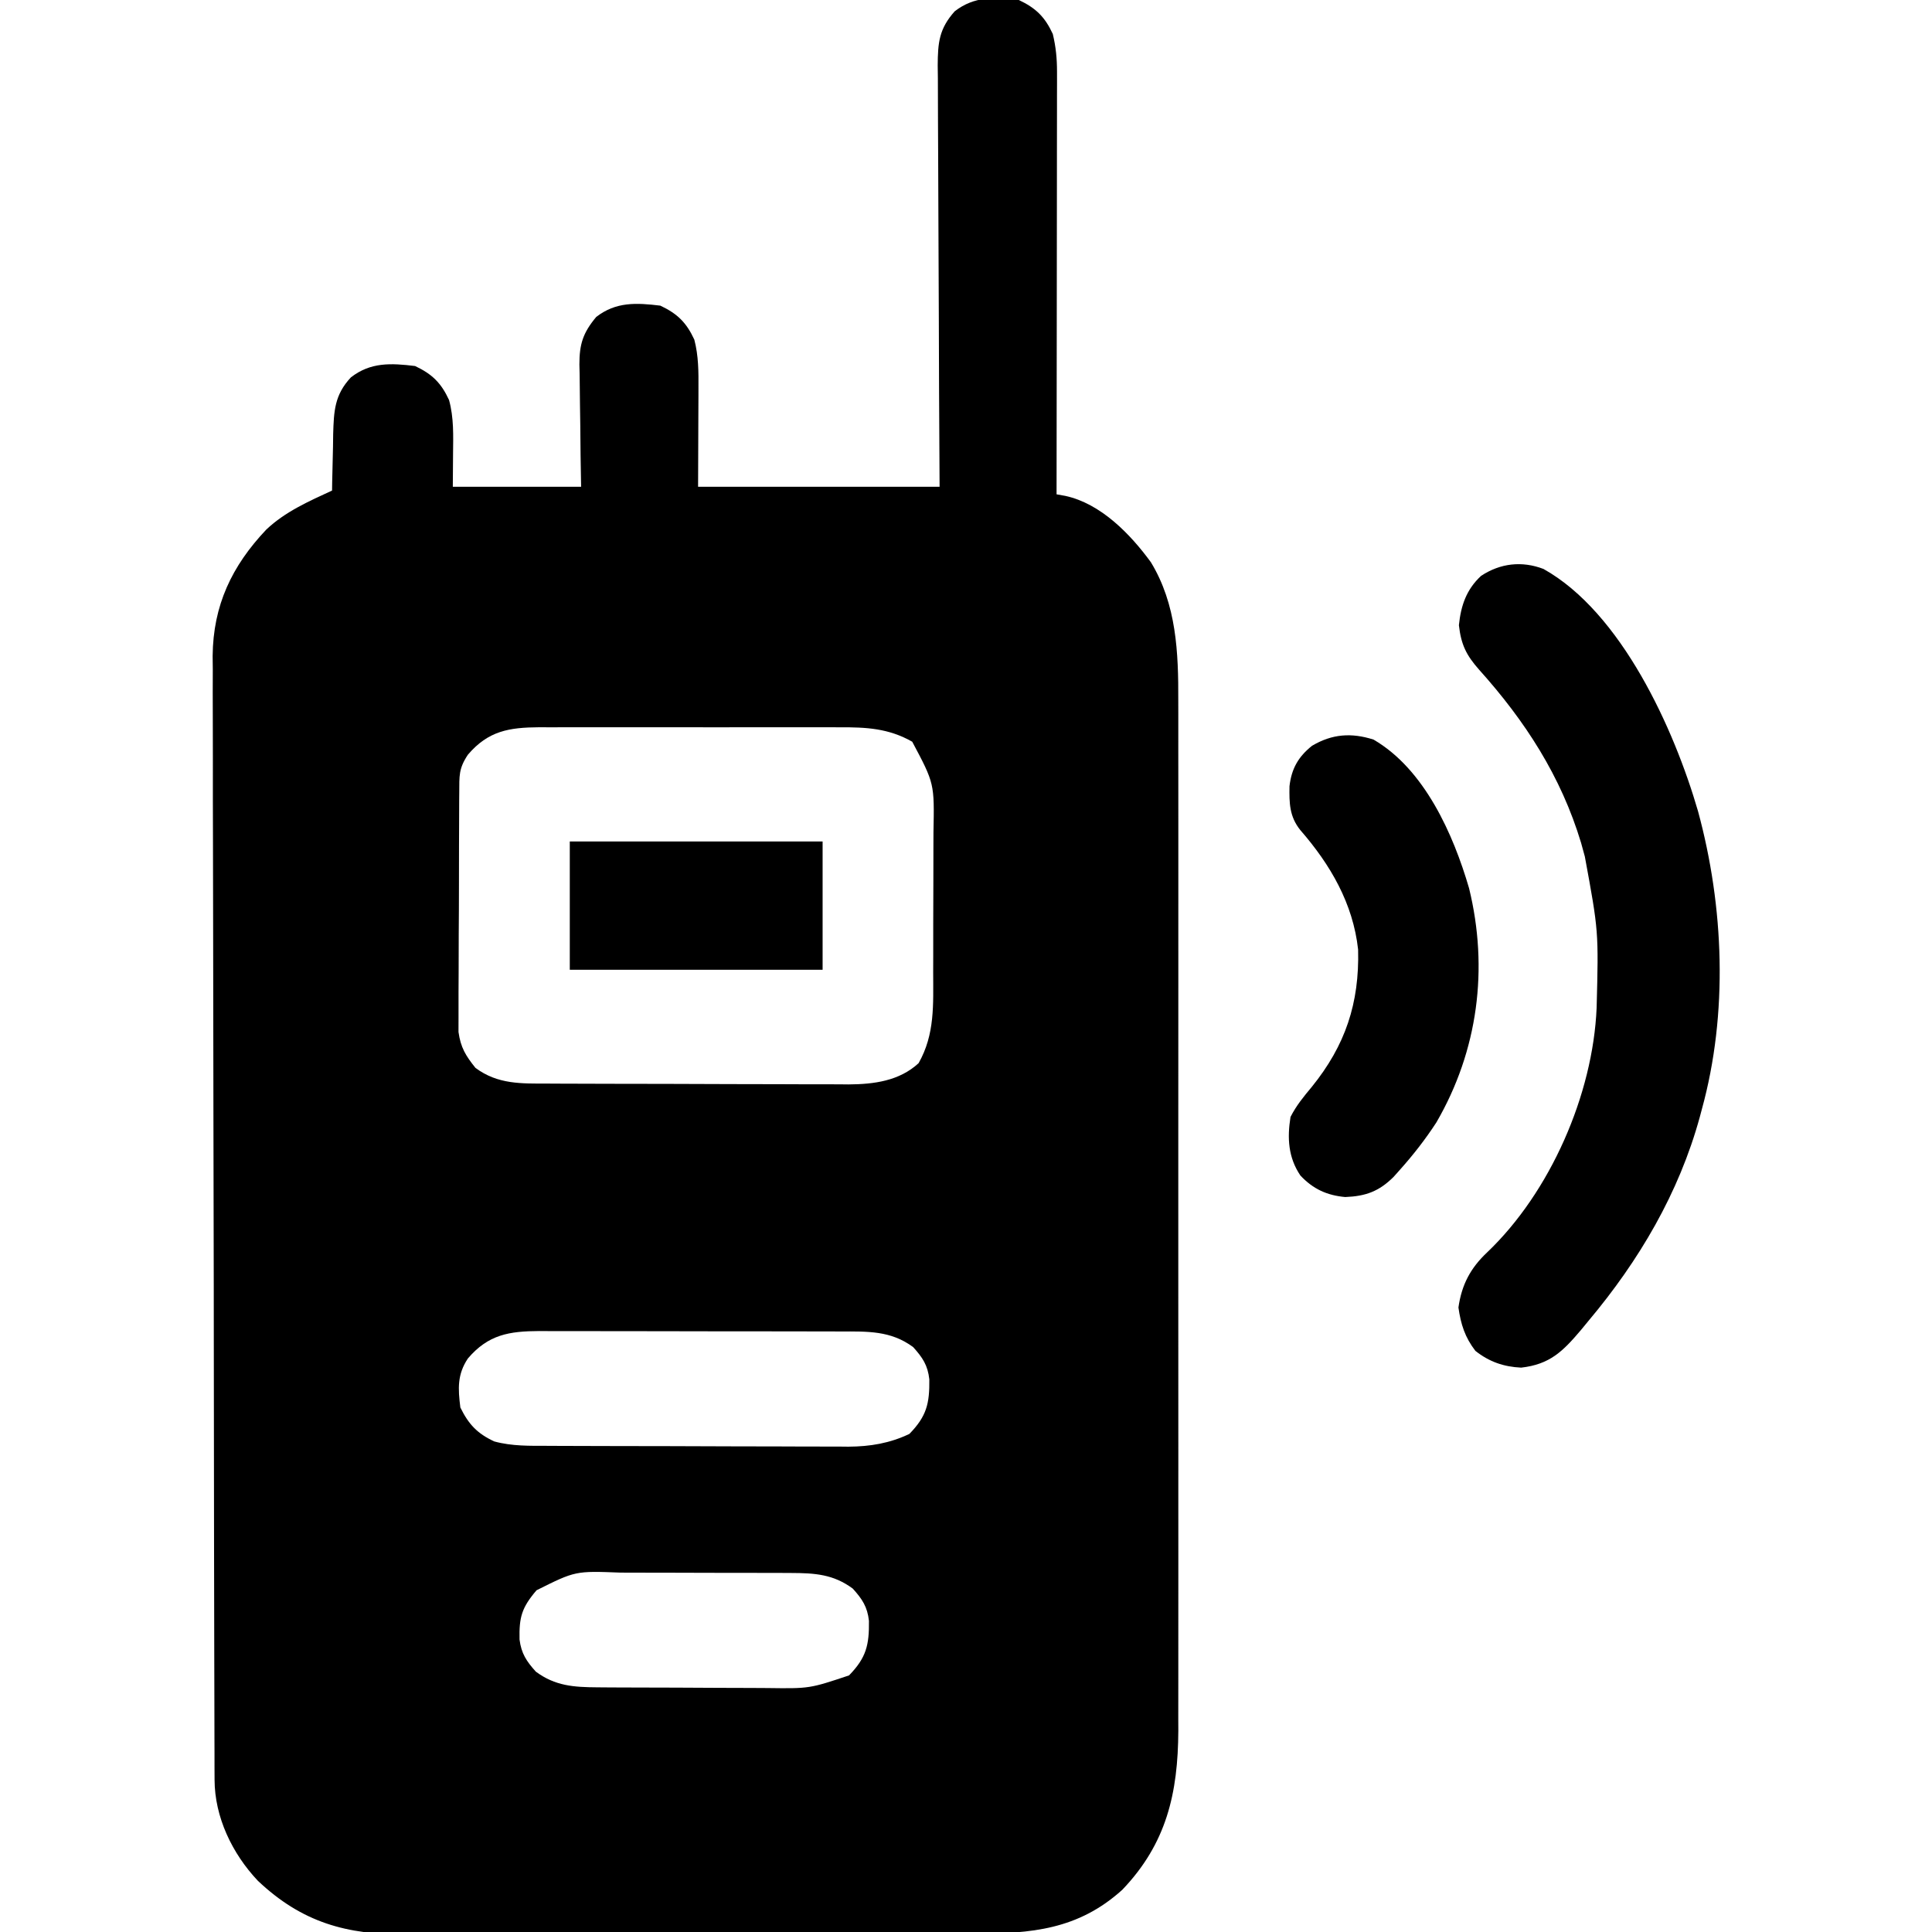 <?xml version="1.0" encoding="UTF-8"?>
<svg version="1.1" xmlns="http://www.w3.org/2000/svg" width="512" height="512">
<path d="M0 0 C4.525 2.143 6.899 4.466 9 9 C9.822 12.401 10.124 15.55 10.12 19.043 C10.122 20.53 10.122 20.53 10.124 22.047 C10.121 23.123 10.117 24.199 10.114 25.308 C10.114 26.45 10.114 27.592 10.114 28.768 C10.113 32.539 10.105 36.311 10.098 40.082 C10.096 42.698 10.094 45.314 10.093 47.93 C10.09 54.11 10.082 60.29 10.072 66.47 C10.061 73.507 10.055 80.545 10.05 87.582 C10.04 102.055 10.022 116.527 10 131 C10.772 131.139 11.544 131.277 12.339 131.42 C21.729 133.466 29.532 141.507 35 149 C41.799 160.188 42.306 172.895 42.254 185.675 C42.259 187.485 42.259 187.485 42.263 189.331 C42.27 192.641 42.268 195.949 42.261 199.258 C42.257 202.843 42.264 206.427 42.269 210.011 C42.278 217.017 42.276 224.023 42.271 231.028 C42.266 236.726 42.265 242.423 42.268 248.121 C42.268 248.934 42.268 249.747 42.269 250.585 C42.269 252.238 42.27 253.89 42.271 255.542 C42.276 271.01 42.27 286.477 42.259 301.945 C42.25 315.195 42.252 328.446 42.261 341.696 C42.271 357.111 42.276 372.526 42.27 387.941 C42.269 389.587 42.268 391.233 42.268 392.879 C42.267 394.094 42.267 394.094 42.267 395.333 C42.265 401.019 42.268 406.704 42.273 412.39 C42.278 419.326 42.277 426.262 42.266 433.198 C42.261 436.732 42.259 440.266 42.265 443.8 C42.272 447.641 42.264 451.483 42.254 455.325 C42.261 456.976 42.261 456.976 42.267 458.661 C42.185 475.234 39.137 488.563 27.422 500.809 C15.744 511.375 3.278 512.449 -11.706 512.42 C-13.499 512.427 -15.292 512.436 -17.085 512.446 C-21.937 512.468 -26.788 512.471 -31.639 512.469 C-35.7 512.469 -39.76 512.477 -43.82 512.486 C-53.406 512.505 -62.992 512.508 -72.578 512.501 C-82.442 512.494 -92.306 512.517 -102.17 512.554 C-110.66 512.585 -119.15 512.596 -127.641 512.592 C-132.702 512.59 -137.763 512.596 -142.825 512.62 C-147.589 512.643 -152.352 512.641 -157.116 512.62 C-158.856 512.617 -160.595 512.622 -162.334 512.636 C-178.086 512.758 -189.953 509.507 -201.672 498.418 C-208.459 491.229 -213.113 481.56 -213.137 471.656 C-213.142 470.566 -213.147 469.475 -213.152 468.352 C-213.153 467.155 -213.153 465.957 -213.154 464.724 C-213.158 463.451 -213.163 462.179 -213.167 460.868 C-213.179 457.333 -213.185 453.799 -213.189 450.264 C-213.195 446.453 -213.207 442.642 -213.218 438.83 C-213.242 429.623 -213.257 420.416 -213.27 411.208 C-213.273 408.607 -213.277 406.005 -213.281 403.404 C-213.307 387.241 -213.329 371.078 -213.341 354.915 C-213.344 351.171 -213.347 347.428 -213.35 343.684 C-213.351 342.754 -213.352 341.824 -213.352 340.865 C-213.365 325.804 -213.398 310.743 -213.44 295.681 C-213.482 280.21 -213.506 264.739 -213.511 249.268 C-213.515 240.585 -213.526 231.902 -213.559 223.219 C-213.587 215.821 -213.598 208.424 -213.587 201.026 C-213.582 197.255 -213.585 193.485 -213.609 189.714 C-213.636 185.616 -213.624 181.518 -213.608 177.419 C-213.629 175.653 -213.629 175.653 -213.65 173.852 C-213.522 160.39 -208.555 149.984 -199.418 140.328 C-194.396 135.587 -188.212 132.876 -182 130 C-181.991 129.304 -181.981 128.609 -181.972 127.892 C-181.918 124.719 -181.834 121.547 -181.75 118.375 C-181.729 116.733 -181.729 116.733 -181.707 115.059 C-181.523 108.97 -181.363 104.648 -177 100 C-171.777 95.944 -166.347 96.226 -160 97 C-155.475 99.143 -153.101 101.466 -151 106 C-149.701 110.732 -149.888 115.449 -149.938 120.312 C-149.958 123.179 -149.979 126.046 -150 129 C-138.78 129 -127.56 129 -116 129 C-116.046 126.254 -116.093 123.509 -116.141 120.68 C-116.172 118.009 -116.196 115.338 -116.22 112.667 C-116.24 110.816 -116.267 108.966 -116.302 107.115 C-116.35 104.449 -116.373 101.784 -116.391 99.117 C-116.422 97.884 -116.422 97.884 -116.453 96.626 C-116.455 91.263 -115.555 88.26 -112 84 C-106.777 79.944 -101.347 80.226 -95 81 C-90.475 83.143 -88.101 85.466 -86 90 C-84.873 94.296 -84.871 98.516 -84.902 102.926 C-84.903 103.589 -84.904 104.252 -84.905 104.936 C-84.911 107.395 -84.925 109.854 -84.938 112.312 C-84.958 117.819 -84.979 123.326 -85 129 C-63.88 129 -42.76 129 -21 129 C-21.046 120.407 -21.093 111.814 -21.141 102.961 C-21.164 96.828 -21.184 90.694 -21.201 84.561 C-21.223 76.615 -21.251 68.668 -21.302 60.722 C-21.342 54.431 -21.367 48.14 -21.376 41.848 C-21.382 38.518 -21.396 35.188 -21.423 31.858 C-21.452 28.137 -21.456 24.417 -21.454 20.697 C-21.468 19.596 -21.483 18.496 -21.498 17.362 C-21.465 11.254 -21.117 7.63 -17 3 C-11.777 -1.056 -6.347 -0.774 0 0 Z M-146 200 C-148.472 203.708 -148.264 205.609 -148.291 210.038 C-148.297 210.751 -148.304 211.463 -148.311 212.198 C-148.33 214.555 -148.334 216.912 -148.336 219.27 C-148.342 220.91 -148.349 222.55 -148.356 224.191 C-148.368 227.632 -148.372 231.072 -148.371 234.513 C-148.37 238.915 -148.398 243.316 -148.432 247.717 C-148.454 251.107 -148.458 254.496 -148.457 257.886 C-148.46 259.508 -148.469 261.131 -148.484 262.753 C-148.504 265.027 -148.498 267.299 -148.486 269.573 C-148.489 270.866 -148.492 272.158 -148.494 273.489 C-147.912 277.623 -146.591 279.766 -144 283 C-138.069 287.411 -131.85 287.152 -124.763 287.161 C-123.84 287.166 -122.917 287.171 -121.967 287.176 C-118.921 287.191 -115.874 287.198 -112.828 287.203 C-110.704 287.209 -108.581 287.215 -106.457 287.22 C-102.005 287.231 -97.553 287.237 -93.102 287.24 C-87.411 287.246 -81.721 287.27 -76.031 287.298 C-71.643 287.317 -67.256 287.322 -62.869 287.324 C-60.772 287.327 -58.675 287.335 -56.578 287.348 C-53.636 287.365 -50.696 287.363 -47.755 287.356 C-46.897 287.366 -46.04 287.375 -45.157 287.384 C-38.398 287.338 -31.675 286.469 -26.562 281.75 C-22.211 274.092 -22.689 266.222 -22.699 257.633 C-22.695 256.229 -22.691 254.826 -22.686 253.423 C-22.679 250.489 -22.679 247.556 -22.684 244.623 C-22.69 240.885 -22.673 237.148 -22.65 233.41 C-22.635 230.514 -22.634 227.617 -22.637 224.721 C-22.637 223.344 -22.632 221.967 -22.622 220.59 C-22.363 207.621 -22.363 207.621 -28.25 196.562 C-34.522 192.999 -40.451 192.708 -47.496 192.741 C-48.422 192.738 -49.348 192.734 -50.303 192.731 C-53.348 192.722 -56.392 192.728 -59.438 192.734 C-61.563 192.733 -63.689 192.731 -65.814 192.729 C-70.263 192.726 -74.711 192.73 -79.159 192.739 C-84.852 192.751 -90.544 192.744 -96.237 192.732 C-100.624 192.725 -105.012 192.727 -109.399 192.732 C-111.498 192.734 -113.596 192.732 -115.695 192.727 C-118.631 192.722 -121.568 192.73 -124.504 192.741 C-125.796 192.735 -125.796 192.735 -127.115 192.729 C-135.047 192.784 -140.587 193.659 -146 200 Z M-146 360 C-148.84 364.26 -148.631 367.999 -148 373 C-145.807 377.468 -143.513 379.909 -139 382 C-134.293 383.275 -129.602 383.155 -124.763 383.161 C-123.84 383.166 -122.917 383.171 -121.967 383.176 C-118.921 383.191 -115.874 383.198 -112.828 383.203 C-110.704 383.209 -108.581 383.215 -106.457 383.22 C-102.005 383.231 -97.553 383.237 -93.102 383.24 C-87.411 383.246 -81.721 383.27 -76.031 383.298 C-71.643 383.317 -67.256 383.322 -62.869 383.324 C-60.772 383.327 -58.675 383.335 -56.578 383.348 C-53.636 383.365 -50.696 383.363 -47.755 383.356 C-46.469 383.37 -46.469 383.37 -45.157 383.384 C-39.415 383.345 -34.223 382.497 -29 380 C-24.409 375.294 -23.645 371.931 -23.719 365.543 C-24.132 361.808 -25.509 359.761 -28 357 C-33.944 352.58 -40.168 352.851 -47.269 352.855 C-48.195 352.851 -49.121 352.848 -50.075 352.845 C-53.13 352.835 -56.186 352.833 -59.242 352.832 C-61.371 352.829 -63.499 352.825 -65.627 352.822 C-70.088 352.816 -74.548 352.814 -79.008 352.815 C-84.717 352.815 -90.425 352.801 -96.134 352.784 C-100.529 352.773 -104.925 352.771 -109.321 352.771 C-111.425 352.77 -113.53 352.766 -115.634 352.758 C-118.58 352.748 -121.526 352.751 -124.472 352.757 C-125.769 352.749 -125.769 352.749 -127.092 352.74 C-135.037 352.781 -140.578 353.649 -146 360 Z M-127.812 421.438 C-131.751 426.051 -132.445 428.59 -132.316 434.492 C-131.85 438.192 -130.474 440.258 -128 443 C-122.885 446.803 -117.927 447.122 -111.7 447.161 C-109.822 447.176 -109.822 447.176 -107.907 447.19 C-106.547 447.195 -105.188 447.199 -103.828 447.203 C-102.793 447.207 -102.793 447.207 -101.736 447.212 C-98.082 447.227 -94.428 447.236 -90.773 447.24 C-87.02 447.246 -83.267 447.27 -79.514 447.298 C-76.609 447.317 -73.704 447.322 -70.799 447.324 C-69.416 447.327 -68.034 447.335 -66.651 447.348 C-55.474 447.5 -55.474 447.5 -45 444 C-40.409 439.294 -39.645 435.931 -39.719 429.543 C-40.132 425.808 -41.509 423.761 -44 421 C-49.128 417.187 -54.088 416.876 -60.332 416.855 C-62.219 416.845 -62.219 416.845 -64.145 416.835 C-65.511 416.834 -66.876 416.833 -68.242 416.832 C-69.653 416.829 -71.064 416.825 -72.475 416.822 C-75.429 416.816 -78.383 416.814 -81.336 416.815 C-85.108 416.815 -88.879 416.801 -92.65 416.784 C-95.564 416.773 -98.477 416.771 -101.391 416.771 C-102.781 416.77 -104.17 416.766 -105.56 416.758 C-117.523 416.3 -117.523 416.3 -127.812 421.438 Z " fill="#000000" transform="translate(270,0)"/>
<path d="M0 0 C20.682 11.554 34.641 42.414 40.965 64.223 C47.839 89.527 48.979 117.772 41.965 143.223 C41.788 143.886 41.612 144.55 41.43 145.234 C35.899 165.396 25.325 183.316 11.965 199.223 C11.282 200.053 10.598 200.883 9.895 201.738 C5.129 207.356 1.68 210.803 -5.91 211.66 C-10.548 211.438 -14.379 210.111 -18.035 207.223 C-20.813 203.625 -21.897 200.192 -22.535 195.723 C-21.672 189.678 -19.356 185.281 -14.91 181.098 C1.79 165.182 13.121 139.3 14.088 116.294 C14.618 96.036 14.618 96.036 10.965 76.223 C10.472 74.426 10.472 74.426 9.969 72.594 C4.658 54.972 -4.827 40.324 -17.035 26.723 C-20.449 22.876 -21.826 20.073 -22.41 14.91 C-21.883 9.724 -20.433 5.441 -16.527 1.828 C-11.434 -1.524 -5.714 -2.182 0 0 Z " fill="#000000" transform="translate(409.035,150.777)"/>
<path d="M0 0 C13.501 7.844 21.142 25.09 25.312 39.375 C30.534 60.678 27.696 82.429 16.664 101.438 C13.758 105.913 10.554 110.022 7 114 C6.434 114.634 5.868 115.268 5.285 115.922 C1.423 119.739 -2.077 121.012 -7.504 121.227 C-12.363 120.786 -16.038 119.095 -19.383 115.523 C-22.609 110.764 -22.902 105.577 -22 100 C-20.441 96.944 -18.537 94.644 -16.352 92.023 C-7.476 81.055 -3.722 69.873 -4.086 55.645 C-5.425 43.43 -11.438 33.132 -19.398 23.988 C-22.303 20.383 -22.349 16.791 -22.27 12.348 C-21.738 7.715 -19.942 4.553 -16.305 1.645 C-10.992 -1.507 -5.864 -1.877 0 0 Z " fill="#000000" transform="translate(364,196)"/>
<path d="M0 0 C22.11 0 44.22 0 67 0 C67 11.22 67 22.44 67 34 C44.89 34 22.78 34 0 34 C0 22.78 0 11.56 0 0 Z " fill="#000000" transform="translate(151,223)"/>
</svg>
